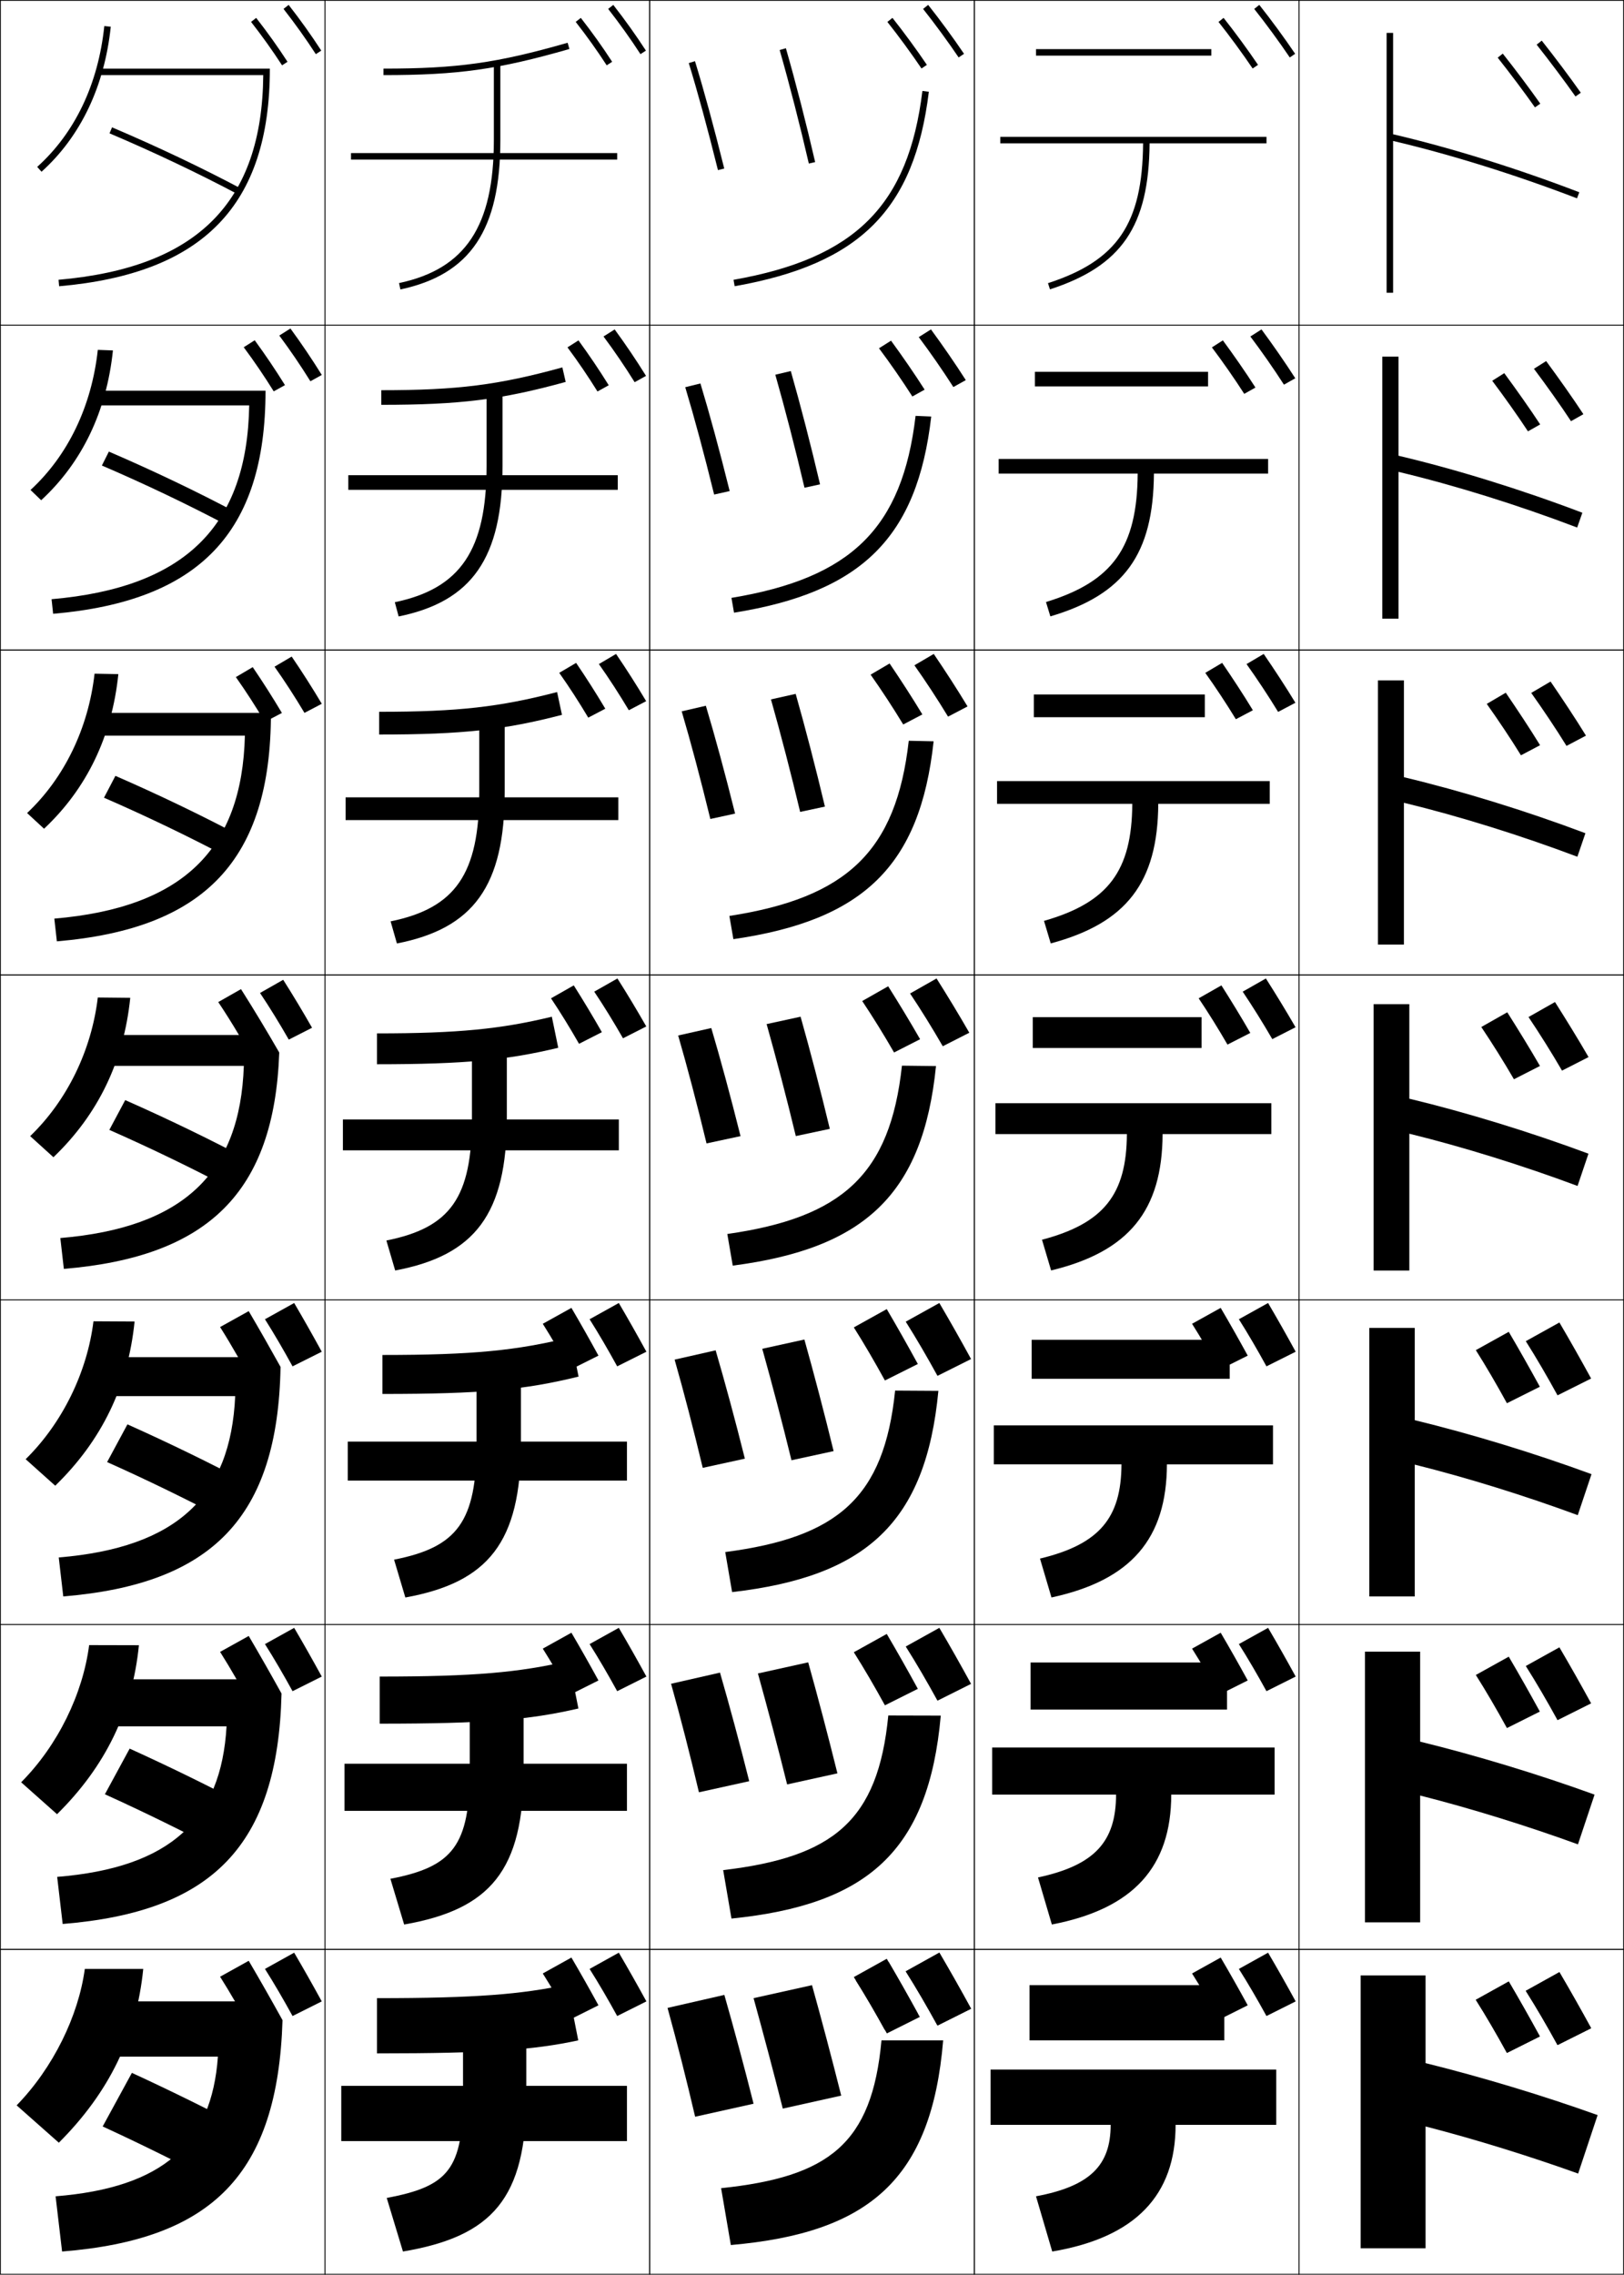 <?xml version="1.0" encoding="utf-8"?>
<!-- Generator: Adobe Illustrator 11 Build 225, SVG Export Plug-In . SVG Version: 6.0.0 Build 78)  -->
<!DOCTYPE svg PUBLIC "-//W3C//DTD SVG 1.0//EN"    "http://www.w3.org/TR/2001/REC-SVG-20010904/DTD/svg10.dtd">
<svg  xmlns="http://www.w3.org/2000/svg" xmlns:xlink="http://www.w3.org/1999/xlink" xmlns:a="http://ns.adobe.com/AdobeSVGViewerExtensions/3.0/"
	 width="500.25" height="700.25" viewBox="0 0 500.25 700.25" overflow="visible" enable-background="new 0 0 500.25 700.25"
	 xml:space="preserve">
		<g id="glyphs">
			<g>
				<rect x="0.125" y="0.125" fill="none" stroke="#000000" stroke-width="0.25" width="100" height="100"/> 
				<rect x="400.125" y="0.125" fill="none" stroke="#000000" stroke-width="0.25" width="100" height="100"/> 
				<rect x="100.125" y="0.125" fill="none" stroke="#000000" stroke-width="0.25" width="100" height="100"/> 
				<rect x="200.125" y="0.125" fill="none" stroke="#000000" stroke-width="0.25" width="100" height="100"/> 
				<rect x="300.125" y="0.125" fill="none" stroke="#000000" stroke-width="0.25" width="100" height="100"/> 
				<rect x="0.125" y="100.125" fill="none" stroke="#000000" stroke-width="0.25" width="100" height="100"/> 
				<rect x="400.125" y="100.125" fill="none" stroke="#000000" stroke-width="0.25" width="100" height="100"/> 
				<rect x="100.125" y="100.125" fill="none" stroke="#000000" stroke-width="0.25" width="100" height="100"/> 
				<rect x="200.125" y="100.125" fill="none" stroke="#000000" stroke-width="0.25" width="100" height="100"/> 
				<rect x="300.125" y="100.125" fill="none" stroke="#000000" stroke-width="0.25" width="100" height="100"/> 
				<rect x="0.125" y="200.125" fill="none" stroke="#000000" stroke-width="0.25" width="100" height="100"/> 
				<rect x="400.125" y="200.125" fill="none" stroke="#000000" stroke-width="0.25" width="100" height="100"/> 
				<rect x="100.125" y="200.125" fill="none" stroke="#000000" stroke-width="0.25" width="100" height="100"/> 
				<rect x="200.125" y="200.125" fill="none" stroke="#000000" stroke-width="0.25" width="100" height="100"/> 
				<rect x="300.125" y="200.125" fill="none" stroke="#000000" stroke-width="0.25" width="100" height="100"/> 
				<rect x="0.125" y="300.125" fill="none" stroke="#000000" stroke-width="0.25" width="100" height="100"/> 
				<rect x="400.125" y="300.125" fill="none" stroke="#000000" stroke-width="0.25" width="100" height="100"/> 
				<rect x="100.125" y="300.125" fill="none" stroke="#000000" stroke-width="0.25" width="100" height="100"/> 
				<rect x="200.125" y="300.125" fill="none" stroke="#000000" stroke-width="0.25" width="100" height="100"/> 
				<rect x="300.125" y="300.125" fill="none" stroke="#000000" stroke-width="0.25" width="100" height="100"/> 
				<rect x="0.125" y="400.125" fill="none" stroke="#000000" stroke-width="0.25" width="100" height="100"/> 
				<rect x="400.125" y="400.125" fill="none" stroke="#000000" stroke-width="0.25" width="100" height="100"/> 
				<rect x="100.125" y="400.125" fill="none" stroke="#000000" stroke-width="0.25" width="100" height="100"/> 
				<rect x="200.125" y="400.125" fill="none" stroke="#000000" stroke-width="0.25" width="100" height="100"/> 
				<rect x="300.125" y="400.125" fill="none" stroke="#000000" stroke-width="0.25" width="100" height="100"/> 
				<rect x="0.125" y="500.125" fill="none" stroke="#000000" stroke-width="0.25" width="100" height="100"/> 
				<rect x="400.125" y="500.125" fill="none" stroke="#000000" stroke-width="0.25" width="100" height="100"/> 
				<rect x="100.125" y="500.125" fill="none" stroke="#000000" stroke-width="0.25" width="100" height="100"/> 
				<rect x="200.125" y="500.125" fill="none" stroke="#000000" stroke-width="0.25" width="100" height="100"/> 
				<rect x="300.125" y="500.125" fill="none" stroke="#000000" stroke-width="0.25" width="100" height="100"/> 
				<rect x="0.125" y="600.125" fill="none" stroke="#000000" stroke-width="0.25" width="100" height="100"/> 
				<rect x="400.125" y="600.125" fill="none" stroke="#000000" stroke-width="0.25" width="100" height="100"/> 
				<rect x="100.125" y="600.125" fill="none" stroke="#000000" stroke-width="0.25" width="100" height="100"/> 
				<rect x="200.125" y="600.125" fill="none" stroke="#000000" stroke-width="0.25" width="100" height="100"/> 
				<rect x="300.125" y="600.125" fill="none" stroke="#000000" stroke-width="0.25" width="100" height="100"/> 
			</g>
			<path d="M11.456,51.382l1.338,1.486C24.812,42.047,32.188,26.611,34.119,8.229
				l-1.988-0.209C30.25,25.902,23.102,40.896,11.456,51.382z"/>
			<path d="M34.787,107.879l-4.657-0.174c-1.892,17.306-9.149,32.473-20.729,43.134
				l3.281,3.156C25.281,142.394,32.834,126.646,34.787,107.879z"/>
			<path d="M36.455,207.528l-7.326-0.139c-1.903,16.73-9.268,32.069-20.783,42.908
				l5.226,4.824C26.75,242.739,34.479,226.682,36.455,207.528z"/>
			<path d="M40.122,307.177l-9.994-0.104c-1.915,16.154-9.387,31.666-20.837,42.681
				l7.169,6.493C30.218,343.085,38.125,326.716,40.122,307.177z"/>
			<g>
				<path d="M7.901,449.21l9.113,8.162c14.339-13.94,22.423-30.621,24.442-50.546
					l-12.663-0.07C26.867,422.335,19.287,438.019,7.901,449.21z"/>
				<path d="M27.459,506.44c-1.937,15.003-9.625,30.859-20.946,42.228l11.056,9.83
					C32.489,543.778,40.75,526.787,42.791,506.476L27.459,506.44z"/>
				<path d="M18.125,659.625c15.499-15.5,23.938-32.803,26-53.5h-18c-1.948,14.427-9.745,30.456-21,42
					L18.125,659.625z"/>
			</g>
			<path d="M83.125,21.125h-52v2h49.967C80.75,62.348,60.708,82.396,18.038,86.129l0.174,1.992
				C62.499,84.247,83.125,63.275,83.125,21.125z"/>
			<path d="M15.886,184.462l0.479,4.493c44.903-3.871,65.428-24.908,65.428-68.663
				H28.958v4.5h47.806C76.156,161.945,56.976,180.906,15.886,184.462z"/>
			<path d="M16.733,282.794l0.783,6.995c45.52-3.868,65.942-24.972,65.942-70.331
				H29.792v7h45.645C74.561,261.542,56.244,279.417,16.733,282.794z"/>
			<g>
				<path d="M152.125,19.125v24c0,26.505-8.735,39.671-29.208,44.021l0.416,1.957
					C144.916,84.516,154.125,70.766,154.125,43.125v-24H152.125z"/>
				<path d="M122.798,189.773c22.567-4.597,31.994-17.996,31.994-46.316v-24.333h-4.917
					v24.333c0,25.863-8.028,37.717-28.257,41.935L122.798,189.773z"/>
				<path d="M122.264,290.444c23.551-4.607,33.195-17.655,33.195-46.652v-24.667H147.625
					v24.667c0,25.22-7.32,35.762-27.305,39.848L122.264,290.444z"/>
				<path d="M119.021,381.886l2.708,9.229C146.265,386.498,156.125,373.801,156.125,344.125v-25
					h-10.75v25C145.375,368.703,138.762,377.933,119.021,381.886z"/>
			</g>
			<g>
				<path d="M121.389,480.132l3.472,11.652c25.52-4.625,35.598-16.972,35.598-47.326V419.125
					h-13.667v25.333C146.792,468.395,140.886,476.312,121.389,480.132z"/>
				<path d="M120.257,578.379l4.236,14.076c26.504-4.635,36.799-16.631,36.799-47.664
					V519.125h-16.584v25.666C144.708,568.086,139.511,574.691,120.257,578.379z"/>
				<path d="M142.625,619.125v26c0,22.652-4.49,27.945-23.5,31.5l5,16.5c27.488-4.645,38-16.289,38-48v-26
					H142.625z"/>
			</g>
			<g>
				<rect x="108.125" y="47.125" width="82" height="2"/> 
				<rect x="107.291" y="146.292" width="83" height="4.5"/> 
				<rect x="106.458" y="245.458" width="84" height="7"/> 
				<rect x="105.625" y="344.625" width="85" height="9.5"/> 
			</g>
			<g>
				<rect x="107.125" y="443.792" width="86" height="12"/> 
				<rect x="106.125" y="542.959" width="87" height="14.5"/> 
				<rect x="105.125" y="642.125" width="88" height="17"/> 
			</g>
			<g>
				<path d="M232.125,615.125c2.973,10.771,6.168,22.737,9,34l18-4c-2.904-11.549-6.125-23.688-9-34
					L232.125,615.125z"/>
				<path d="M233.465,515.171c2.976,10.717,6.185,22.812,8.998,34.158l15.492-3.408
					c-2.882-11.619-6.099-23.809-9.002-34.175L233.465,515.171z"/>
				<path d="M234.805,415.217c2.98,10.664,6.203,22.888,8.996,34.316l12.982-2.816
					c-2.857-11.688-6.071-23.93-9.003-34.351L234.805,415.217z"/>
				<path d="M236.145,315.263c2.984,10.611,6.22,22.963,8.993,34.475l10.474-2.225
					c-2.834-11.758-6.044-24.051-9.006-34.525L236.145,315.263z"/>
				<path d="M237.484,215.308c2.988,10.559,6.237,23.039,8.99,34.633l7.633-1.633
					c-2.811-11.827-6.018-24.171-9.009-34.701L237.484,215.308z"/>
				<path d="M238.824,115.354c2.992,10.505,6.254,23.115,8.989,34.791l4.791-1.041
					c-2.787-11.896-5.991-24.292-9.011-34.875L238.824,115.354z"/>
				<path d="M240.164,15.4c2.996,10.452,6.271,23.19,8.986,34.949l1.949-0.449
					c-2.763-11.965-5.964-24.413-9.014-35.051L240.164,15.4z"/>
			</g>
			<g>
				<path d="M205.625,618.125c2.913,10.555,5.918,22.416,8.5,33.5l18-4
					c-2.847-11.318-6.112-23.414-9-33.5L205.625,618.125z"/>
				<path d="M206.715,518.34c2.903,10.352,5.883,21.981,8.581,33.409l15.49-3.415
					c-2.92-11.628-6.119-23.458-9.002-33.425L206.715,518.34z"/>
				<path d="M207.806,418.556c2.894,10.148,5.849,21.546,8.662,33.316l12.98-2.828
					c-2.993-11.938-6.125-23.502-9.005-33.35L207.806,418.556z"/>
				<path d="M208.897,318.771c2.884,9.945,5.814,21.111,8.743,33.226l10.471-2.243
					c-3.066-12.247-6.131-23.546-9.007-33.274L208.897,318.771z"/>
				<path d="M209.987,218.985c2.874,9.743,5.779,20.677,8.823,33.134l7.628-1.656
					c-3.139-12.558-6.137-23.59-9.01-33.2L209.987,218.985z"/>
				<path d="M211.079,119.202c2.864,9.54,5.745,20.242,8.904,33.042l4.784-1.071
					c-3.212-12.867-6.143-23.634-9.012-33.125L211.079,119.202z"/>
				<path d="M212.169,19.417c2.854,9.337,5.71,19.808,8.985,32.95l1.941-0.484
					c-3.285-13.177-6.149-23.679-9.015-33.05L212.169,19.417z"/>
			</g>
			<g>
				<path d="M390.125,42.125h-82v2h43.99c-0.202,24.786-7.948,36.111-29.299,43.049
					l0.617,1.902c22.084-7.176,30.468-19.412,30.682-44.951H390.125V42.125z"/>
				<path d="M307.625,141.292v4.5h42.825c-0.168,22.722-7.665,33.237-28.249,39.541
					l1.348,4.418c22.699-6.706,31.724-19.083,31.901-43.959H390.625v-4.5H307.625z"/>
				<path d="M307.125,240.458v7h41.66c-0.135,20.658-7.383,30.363-27.199,36.033
					l2.078,6.935c23.312-6.235,32.979-18.754,33.121-42.967H391.125v-7H307.125z"/>
				<path d="M306.625,339.625v9.5h40.495c-0.102,18.594-7.1,27.49-26.149,32.525
					l2.809,9.451c23.927-5.766,34.233-18.426,34.341-41.976H391.625v-9.5H306.625z"/>
				<path d="M306.125,438.792v12h39.33c-0.067,16.529-6.816,24.615-25.1,29.016
					l3.539,11.968c24.542-5.296,35.489-18.097,35.561-40.983H392.125v-12H306.125z"/>
				<path d="M305.625,537.958v14.5h38.165c-0.034,14.466-6.534,21.741-24.05,25.509
					l4.27,14.483c25.156-4.825,36.744-17.769,36.78-39.992H392.625v-14.5H305.625z"/>
				<path d="M393.125,637.125h-88v17h37c0,12.401-6.251,18.867-23,22l5,17c25.771-4.355,38-17.439,38-39h31
					V637.125z"/>
			</g>
			<g>
				<rect x="319.125" y="15.125" width="54" height="2"/> 
				<rect x="318.792" y="114.458" width="53.333" height="4.5"/> 
				<rect x="318.458" y="213.792" width="52.667" height="7"/> 
				<rect x="318.125" y="313.125" width="52" height="9.5"/> 
			</g>
			<g>
				<rect x="317.792" y="412.458" width="61" height="12"/> 
				<rect x="317.459" y="511.791" width="60.5" height="14.5"/> 
				<rect x="317.125" y="611.125" width="60" height="17"/> 
			</g>
			<g>
				<path d="M486.483,59.191C467.291,51.824,446.961,45.497,429.125,41.334V10.125h-2v80h2V43.39
					c17.64,4.144,37.694,10.396,56.642,17.669L486.483,59.191z"/>
				<path d="M430.792,109.792h-5v80.667h5V145.262c17.295,4.121,36.768,10.193,55.034,17.141
					l1.598-4.556c-18.816-7.15-38.908-13.371-56.632-17.548V109.792z"/>
				<path d="M432.458,209.458h-8v81.333h8v-43.657c16.95,4.097,35.842,9.99,53.428,16.613
					l2.479-7.245c-18.441-6.932-38.295-13.046-55.906-17.238V209.458z"/>
				<path d="M434.125,309.125h-11V391.125h11v-42.118c16.604,4.074,34.915,9.788,51.82,16.085
					l3.358-9.934c-18.064-6.715-37.68-12.723-55.179-16.929V309.125z"/>
				<path d="M435.792,408.792h-14v82.666h14v-40.578
					c16.26,4.051,33.989,9.585,50.214,15.557l4.238-12.623
					c-17.688-6.497-37.065-12.398-54.452-16.619V408.792z"/>
				<path d="M437.458,508.458h-17v83.334h17v-39.039
					c15.915,4.027,33.063,9.382,48.607,15.027l5.119-15.311
					c-17.313-6.28-36.451-12.075-53.727-16.31V508.458z"/>
				<path d="M492.125,651.125c-16.938-6.062-35.837-11.751-53-16v-27h-20v84h20v-37.5
					c15.57,4.005,32.137,9.18,47,14.5L492.125,651.125z"/>
			</g>
			<path d="M33.734,41.046c13.826,5.869,27.631,12.427,39.921,18.962l0.939-1.766
				c-12.341-6.562-26.199-13.146-40.079-19.038L33.734,41.046z"/>
			<path d="M31.383,143.309c13.452,5.777,27.057,12.282,39.184,18.718l2.283-4.221
				c-12.107-6.432-25.692-12.925-39.316-18.782L31.383,143.309z"/>
			<path d="M32.031,245.572c13.079,5.684,26.484,12.137,38.447,18.475l3.626-6.677
				c-11.873-6.302-25.184-12.704-38.552-18.525L32.031,245.572z"/>
			<path d="M33.68,347.835c12.705,5.592,25.91,11.992,37.71,18.231l4.97-9.133
				c-11.64-6.173-24.677-12.484-37.79-18.27L33.68,347.835z"/>
			<g>
				<path d="M32.995,450.098c12.331,5.5,25.336,11.848,36.974,17.988l6.313-11.589
					C64.875,450.455,52.111,444.234,39.255,438.484L32.995,450.098z"/>
				<path d="M32.31,552.361c11.958,5.407,24.763,11.702,36.237,17.744l7.656-14.045
					c-11.172-5.912-23.663-12.041-36.263-17.756L32.31,552.361z"/>
				<path d="M31.625,654.625c11.584,5.314,24.189,11.557,35.5,17.5l9-16.5
					c-10.938-5.782-23.155-11.821-35.5-17.5L31.625,654.625z"/>
			</g>
			<path d="M87.337,2.741c3.598,4.604,6.852,9.16,9.949,13.929l1.678-1.09
				C95.834,10.762,92.547,6.16,88.913,1.509L87.337,2.741z"/>
			<path d="M86.03,103.299c3.4,4.561,6.567,9.227,9.587,14.072L99.125,115.428
				c-3.056-4.908-6.213-9.584-9.663-14.303L86.03,103.299z"/>
			<path d="M84.562,205.24c3.203,4.518,6.284,9.294,9.225,14.215L99.125,216.66
				c-2.983-4.998-6.011-9.748-9.275-14.535L84.562,205.24z"/>
			<path d="M80.094,305.683c3.005,4.475,5.999,9.36,8.862,14.357L96.125,316.393
				c-2.909-5.088-5.808-9.912-8.888-14.768L80.094,305.683z"/>
			<g>
				<path d="M99.115,616.125c-2.836-5.179-5.604-10.076-8.5-15l-9,5
					c2.808,4.432,5.715,9.427,8.5,14.5L99.115,616.125z"/>
				<path d="M99.115,516.125c-2.836-5.179-5.604-10.076-8.5-15l-9,5
					c2.808,4.432,5.715,9.427,8.5,14.5L99.115,516.125z"/>
				<path d="M99.115,416.125c-2.836-5.179-5.604-10.076-8.5-15l-9,5
					c2.808,4.432,5.715,9.427,8.5,14.5L99.115,416.125z"/>
			</g>
			<path d="M77.337,6.741c3.46,4.428,6.583,8.801,9.549,13.369l1.678-1.089
				c-2.998-4.618-6.155-9.038-9.65-13.512L77.337,6.741z"/>
			<path d="M75.075,106.899c3.283,4.407,6.337,8.91,9.244,13.58l3.464-1.92
				c-2.944-4.731-5.989-9.247-9.321-13.809L75.075,106.899z"/>
			<path d="M72.651,208.44c3.106,4.386,6.092,9.02,8.939,13.79l5.249-2.75
				c-2.889-4.846-5.824-9.456-8.99-14.105L72.651,208.44z"/>
			<path d="M74.237,304.5l-7.009,3.983c2.149,3.203,4.292,6.624,6.382,10.142H31.625v9.5
				h43.483c-1.142,33.015-18.596,49.802-56.527,53.002l1.087,9.496
				c44.327-3.714,64.812-23.416,66.351-66.607
				C82.172,317.341,78.315,310.934,74.237,304.5z"/>
			<g>
				<path d="M76.615,603.625l-8.82,4.9c1.514,2.39,3.057,4.955,4.594,7.6H30.125v17h37
					c-1.942,26.807-16.808,40.334-50,43l2,17c46.155-3.707,66.423-23.635,67.902-71.224
					C83.577,615.667,80.16,609.652,76.615,603.625z"/>
				<path d="M17.61,577.793l1.696,14.498c45.962-3.744,66.26-23.933,67.417-70.941
					C83.375,515.311,80.056,509.476,76.615,503.625l-8.82,4.9
					c1.672,2.639,3.378,5.492,5.073,8.433H30.625v14.5h39.161
					C68.11,560.334,52.382,574.948,17.61,577.793z"/>
				<path d="M76.615,403.625l-8.82,4.9c1.83,2.888,3.7,6.029,5.552,9.266H31.125v12
					h41.323c-1.409,30.945-18,46.646-54.352,49.669l1.392,11.997
					c45.77-3.78,66.097-24.23,66.931-70.659
					C83.174,414.955,79.952,409.299,76.615,403.625z"/>
			</g>
			<path d="M199.115,616.125c-2.836-5.179-5.604-10.076-8.5-15l-9,5
				c2.808,4.432,5.715,9.427,8.5,14.5L199.115,616.125z"/>
			<path d="M184.346,617.325c-2.779-5.075-5.492-9.874-8.33-14.7l-8.82,4.9
				c2.752,4.343,5.601,9.238,8.33,14.21L184.346,617.325z"/>
			<path d="M199.115,516.125c-2.836-5.179-5.604-10.076-8.5-15l-9,5
				c2.808,4.432,5.715,9.427,8.5,14.5L199.115,516.125z"/>
			<path d="M184.346,517.325c-2.779-5.075-5.492-9.874-8.33-14.7l-8.82,4.9
				c2.752,4.343,5.601,9.238,8.33,14.21L184.346,517.325z"/>
			<g>
				<path d="M187.337,2.741c3.598,4.604,6.852,9.16,9.949,13.929l1.678-1.09
					c-3.129-4.818-6.417-9.42-10.051-14.071L187.337,2.741z"/>
				<path d="M195.494,117.659l3.508-1.942c-3.056-4.908-6.213-9.584-9.663-14.303
					l-3.432,2.174C189.307,108.148,192.474,112.813,195.494,117.659z"/>
				<path d="M193.701,218.647l5.339-2.795c-2.983-4.998-6.011-9.748-9.275-14.535
					l-5.288,3.115C187.679,208.951,190.76,213.727,193.701,218.647z"/>
				<path d="M191.908,319.636l7.169-3.647c-2.909-5.088-5.808-9.912-8.888-14.768
					l-7.144,4.058C186.051,309.754,189.045,314.639,191.908,319.636z"/>
				<path d="M199.115,416.125c-2.836-5.179-5.604-10.076-8.5-15l-9,5
					c2.808,4.432,5.715,9.427,8.5,14.5L199.115,416.125z"/>
			</g>
			<g>
				<path d="M177.337,6.741c3.46,4.428,6.583,8.801,9.549,13.369l1.678-1.089
					c-2.998-4.618-6.155-9.038-9.65-13.512L177.337,6.741z"/>
				<path d="M174.802,106.937c3.283,4.407,6.337,8.91,9.244,13.58l3.464-1.92
					c-2.944-4.731-5.989-9.247-9.321-13.809L174.802,106.937z"/>
				<path d="M172.266,207.133c3.106,4.386,6.092,9.02,8.939,13.79l5.249-2.75
					c-2.889-4.846-5.824-9.456-8.99-14.105L172.266,207.133z"/>
				<path d="M169.73,307.329c2.929,4.364,5.847,9.129,8.635,14l7.035-3.58
					c-2.834-4.961-5.658-9.665-8.66-14.403L169.73,307.329z"/>
				<path d="M184.346,417.325c-2.779-5.075-5.492-9.874-8.33-14.7l-8.82,4.9
					c2.752,4.343,5.601,9.238,8.33,14.21L184.346,417.325z"/>
			</g>
			<path d="M399.115,616.125c-2.836-5.179-5.604-10.076-8.5-15l-9,5
				c2.808,4.432,5.715,9.427,8.5,14.5L399.115,616.125z"/>
			<path d="M384.346,617.325c-2.779-5.075-5.492-9.874-8.33-14.7l-8.82,4.9
				c2.752,4.343,5.601,9.238,8.33,14.21L384.346,617.325z"/>
			<path d="M490.125,624.375c-3.261-5.955-6.444-11.588-9.774-17.25L470,612.875
				c3.229,5.097,6.572,10.841,9.775,16.675L490.125,624.375z"/>
			<path d="M474.33,626.905C471.134,621.068,468.015,615.55,464.75,610l-10.143,5.635
				c3.165,4.994,6.44,10.624,9.58,16.342L474.33,626.905z"/>
			<path d="M490.125,624.375c-3.261-5.955-6.444-11.588-9.774-17.25L470,612.875
				c3.229,5.097,6.572,10.841,9.775,16.675L490.125,624.375z"/>
			<path d="M474.33,626.905C471.134,621.068,468.015,615.55,464.75,610l-10.143,5.635
				c3.165,4.994,6.44,10.624,9.58,16.342L474.33,626.905z"/>
			<path d="M399.115,516.125c-2.836-5.179-5.604-10.076-8.5-15l-9,5
				c2.808,4.432,5.715,9.427,8.5,14.5L399.115,516.125z"/>
			<path d="M384.346,517.325c-2.779-5.075-5.492-9.874-8.33-14.7l-8.82,4.9
				c2.752,4.343,5.601,9.238,8.33,14.21L384.346,517.325z"/>
			<path d="M490.125,524.375c-3.261-5.955-6.444-11.588-9.774-17.25L470,512.875
				c3.229,5.097,6.572,10.841,9.775,16.675L490.125,524.375z"/>
			<path d="M474.33,526.905C471.134,521.068,468.015,515.55,464.75,510l-10.143,5.635
				c3.165,4.994,6.44,10.624,9.58,16.342L474.33,526.905z"/>
			<g>
				<path d="M386.343,2.748c3.556,4.469,7.753,10.192,10.953,14.937l1.658-1.118
					c-3.228-4.785-7.46-10.557-11.047-15.063L386.343,2.748z"/>
				<path d="M395.5,118.419l3.494-1.964c-3.129-4.883-6.996-10.437-10.41-15.047
					l-3.424,2.184C388.529,108.051,392.404,113.593,395.5,118.419z"/>
				<path d="M393.705,219.154l5.33-2.809c-3.032-4.982-6.533-10.317-9.773-15.032
					l-5.283,3.123C387.16,208.887,390.713,214.246,393.705,219.154z"/>
				<path d="M391.91,319.89l7.165-3.654c-2.935-5.081-6.068-10.196-9.137-15.016
					l-7.142,4.062C385.792,309.722,389.021,314.898,391.91,319.89z"/>
				<path d="M399.115,416.125c-2.836-5.179-5.604-10.076-8.5-15l-9,5
					c2.808,4.432,5.715,9.427,8.5,14.5L399.115,416.125z"/>
			</g>
			<g>
				<path d="M375.343,6.748c3.411,4.287,7.439,9.781,10.513,14.337l1.658-1.118
					c-3.101-4.597-7.164-10.139-10.606-14.464L375.343,6.748z"/>
				<path d="M373.306,106.942c3.247,4.301,6.98,9.646,9.968,14.305l3.448-1.941
					c-3.021-4.716-6.746-10.072-10.037-14.522L373.306,106.942z"/>
				<path d="M371.27,207.137c3.081,4.314,6.52,9.509,9.421,14.273l5.239-2.765
					c-2.939-4.836-6.328-10.006-9.469-14.582L371.27,207.137z"/>
				<path d="M369.232,307.331c2.916,4.329,6.061,9.374,8.875,14.242l7.03-3.587
					c-2.859-4.956-5.91-9.94-8.899-14.641L369.232,307.331z"/>
				<path d="M384.346,417.325c-2.779-5.075-5.492-9.874-8.33-14.7l-8.82,4.9
					c2.752,4.343,5.601,9.238,8.33,14.21L384.346,417.325z"/>
			</g>
			<g>
				<path d="M473.343,13.748c3.828,4.811,8.859,11.519,11.963,15.951l1.639-1.147
					c-3.124-4.461-8.187-11.211-12.037-16.049L473.343,13.748z"/>
				<path d="M483.924,129.661l3.815-2.154c-3.158-4.835-7.751-11.305-11.471-16.349
					l-3.762,2.371C476.186,118.411,480.795,124.879,483.924,129.661z"/>
				<path d="M482.541,229.624l5.994-3.161c-3.193-5.208-7.316-11.399-10.906-16.649
					l-5.957,3.498C475.2,218.265,479.387,224.491,482.541,229.624z"/>
				<path d="M481.158,329.587l8.172-4.168c-3.227-5.582-6.88-11.494-10.34-16.95
					l-8.154,4.624C474.215,318.118,477.979,324.104,481.158,329.587z"/>
				<path d="M490.125,424.375c-3.261-5.955-6.444-11.588-9.774-17.25L470,412.875
					c3.229,5.097,6.572,10.841,9.775,16.675L490.125,424.375z"/>
			</g>
			<g>
				<path d="M461.343,17.748c3.676,4.62,8.505,11.059,11.482,15.312l1.639-1.147
					c-2.998-4.281-7.858-10.762-11.557-15.409L461.343,17.748z"/>
				<path d="M459.658,117.219c3.549,4.713,7.989,10.951,11.008,15.569l3.764-2.128
					c-3.047-4.67-7.472-10.91-11.062-15.783L459.658,117.219z"/>
				<path d="M457.975,216.691c3.421,4.807,7.473,10.841,10.531,15.826l5.891-3.109
					c-3.097-5.059-7.086-11.059-10.568-16.157L457.975,216.691z"/>
				<path d="M456.291,316.163c3.293,4.9,6.957,10.732,10.056,16.084l8.017-4.09
					c-3.146-5.448-6.701-11.207-10.074-16.531L456.291,316.163z"/>
				<path d="M474.33,426.905C471.134,421.068,468.015,415.55,464.75,410l-10.143,5.635
					c3.165,4.994,6.44,10.624,9.58,16.342L474.33,426.905z"/>
			</g>
			<g>
				<path d="M225.951,86.14l0.348,1.97c38.594-6.804,55.365-23.588,59.818-59.863
					l-1.984-0.244C279.809,63.221,263.496,79.521,225.951,86.14z"/>
				<path d="M225.314,184.054l0.79,4.559c39.24-6.29,56.443-23.01,60.749-60.386
					l-4.821-0.204C277.942,162.689,262.13,177.957,225.314,184.054z"/>
				<path d="M224.676,281.968l1.232,7.147c39.885-5.774,57.522-22.431,61.679-60.909
					l-7.656-0.163C276.077,262.159,260.764,276.394,224.676,281.968z"/>
				<path d="M224.038,379.882l1.674,9.735c40.531-5.26,58.601-21.853,62.609-61.432
					l-10.492-0.122C274.211,361.627,259.396,374.829,224.038,379.882z"/>
				<path d="M223.4,477.797l2.116,12.323c41.178-4.745,59.679-21.273,63.54-61.954
					l-13.328-0.082C272.345,461.097,258.03,473.266,223.4,477.797z"/>
				<path d="M222.763,575.711l2.558,14.911c41.824-4.229,60.757-20.694,64.47-62.477
					l-16.164-0.041C270.479,560.565,256.664,571.702,222.763,575.711z"/>
				<path d="M271.525,628.125c-2.912,31.909-16.228,42.014-49.4,45.5l3,17.5
					c42.47-3.715,61.836-20.116,65.4-63H271.525z"/>
			</g>
			<path d="M299.125,618.375c-3.261-5.955-6.444-11.588-9.774-17.25L279,606.875
				c3.229,5.097,6.572,10.841,9.775,16.675L299.125,618.375z"/>
			<path d="M283.33,620.905C280.134,615.068,277.015,609.55,273.75,604l-10.143,5.635
				c3.165,4.994,6.44,10.624,9.58,16.342L283.33,620.905z"/>
			<path d="M299.125,618.375c-3.261-5.955-6.444-11.588-9.774-17.25L279,606.875
				c3.229,5.097,6.572,10.841,9.775,16.675L299.125,618.375z"/>
			<path d="M282.73,619.905c-3.196-5.837-6.315-11.355-9.58-16.905l-10.143,5.635
				c3.165,4.994,6.44,10.624,9.58,16.342L282.73,619.905z"/>
			<path d="M299.125,518.375c-3.261-5.955-6.444-11.588-9.774-17.25L279,506.875
				c3.229,5.097,6.572,10.841,9.775,16.675L299.125,518.375z"/>
			<path d="M282.73,519.905c-3.196-5.837-6.315-11.355-9.58-16.905l-10.143,5.635
				c3.165,4.994,6.44,10.624,9.58,16.342L282.73,519.905z"/>
			<g>
				<path d="M284.343,2.748c3.556,4.469,7.753,10.192,10.953,14.937l1.658-1.118
					c-3.228-4.785-7.46-10.557-11.047-15.063L284.343,2.748z"/>
				<path d="M293.666,119.15l3.831-2.132c-3.236-5.078-7.206-10.814-10.729-15.61
					l-3.762,2.371C286.481,108.405,290.465,114.134,293.666,119.15z"/>
				<path d="M292.035,220.617l6.004-3.146c-3.244-5.37-6.951-11.073-10.41-16.157
					l-5.957,3.498C285.064,209.594,288.834,215.328,292.035,220.617z"/>
				<path d="M290.405,322.083l8.177-4.161c-3.252-5.663-6.698-11.33-10.092-16.704
					l-8.154,4.624C283.646,310.783,287.203,316.521,290.405,322.083z"/>
				<path d="M299.125,418.375c-3.261-5.955-6.444-11.588-9.774-17.25L279,406.875
					c3.229,5.097,6.572,10.841,9.775,16.675L299.125,418.375z"/>
			</g>
			<g>
				<path d="M273.343,6.748c3.411,4.287,7.439,9.781,10.513,14.337l1.658-1.118
					c-3.101-4.597-7.164-10.139-10.606-14.464L273.343,6.748z"/>
				<path d="M270.759,107.219c3.35,4.464,7.19,9.992,10.28,14.838l3.779-2.106
					c-3.125-4.907-6.952-10.443-10.35-15.074L270.759,107.219z"/>
				<path d="M268.176,207.691c3.287,4.641,6.939,10.202,10.046,15.339l5.9-3.095
					c-3.148-5.217-6.739-10.747-10.093-15.685L268.176,207.691z"/>
				<path d="M265.592,308.163c3.227,4.817,6.689,10.413,9.812,15.84l8.021-4.083
					c-3.172-5.527-6.527-11.051-9.836-16.295L265.592,308.163z"/>
				<path d="M282.73,419.905c-3.196-5.837-6.315-11.355-9.58-16.905l-10.143,5.635
					c3.165,4.994,6.44,10.624,9.58,16.342L282.73,419.905z"/>
			</g>
			<g>
				<path d="M117.792,417.125v12c30.49,0,43.883-1.271,60.425-5.347l-2.451-12.107
					C159.178,415.761,145.734,417.125,117.792,417.125z"/>
				<path d="M116.958,516.125v14.5c32.373,0,46.036-1.157,61.212-4.674l-2.926-14.653
					C159.957,514.848,146.201,516.125,116.958,516.125z"/>
				<path d="M174.725,610.925C160.736,613.935,146.668,615.125,116.125,615.125v17
					c34.255,0,48.188-1.043,62-4L174.725,610.925z"/>
			</g>
			<g>
				<path d="M118.125,21.125v2c22.962,0,35.274-1.728,57.276-8.039l-0.552-1.923
					C153.06,19.414,140.867,21.125,118.125,21.125z"/>
				<path d="M117.458,120.125v4.5c24.332,0,36.944-1.593,56.795-7.05l-1.026-4.468
					C153.507,118.528,141.011,120.125,117.458,120.125z"/>
				<path d="M116.792,219.125V226.125c25.7,0,38.614-1.458,56.314-6.061l-1.501-7.015
					C153.954,217.644,141.156,219.125,116.792,219.125z"/>
				<path d="M116.125,318.125v9.5c27.07,0,40.285-1.323,55.833-5.071l-1.976-9.56
					C154.4,316.758,141.301,318.125,116.125,318.125z"/>
			</g>
		</g>
	</svg>
